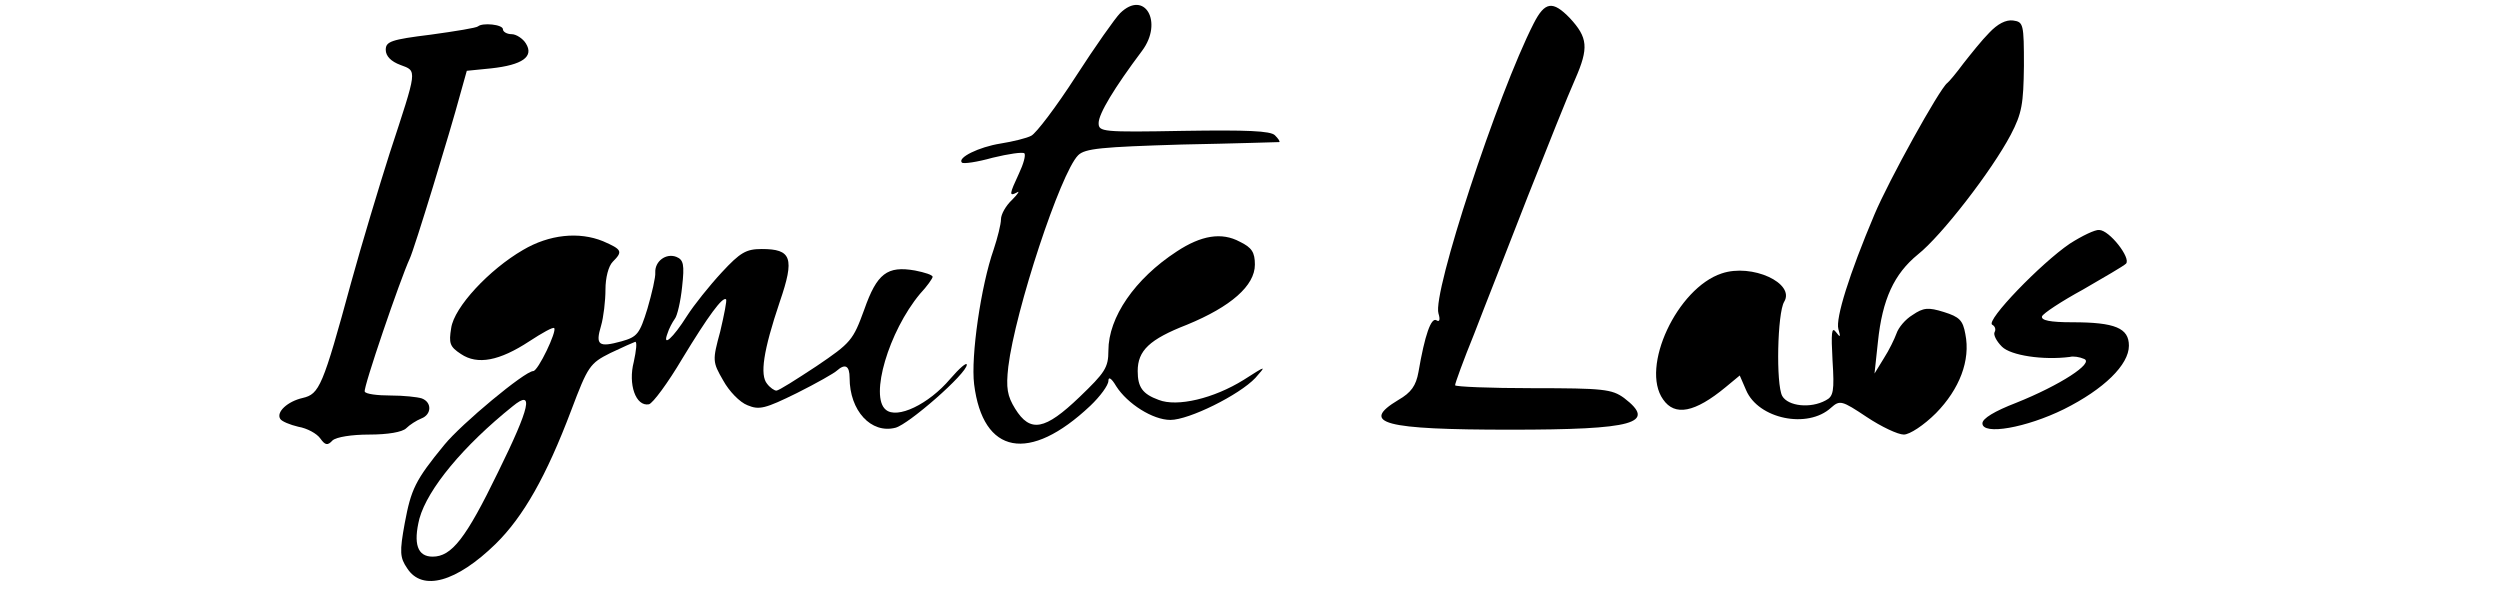 <svg version="1" xmlns="http://www.w3.org/2000/svg" width="682.667" height="125pt" viewBox="0 0 512 125"><path d="M229.4 2.7c-1 1-5.1 6.8-9.1 13s-8.1 11.6-9.1 12.1c-.9.5-3.8 1.2-6.3 1.6-4.4.7-8.9 2.9-7.9 3.9.3.3 3.1-.1 6.3-1 3.3-.8 6.1-1.2 6.5-.9.3.4-.2 2.2-1.1 4.1-2 4.3-2.1 4.8-.4 3.9.6-.4.2.3-1 1.5-1.3 1.2-2.3 3-2.3 4s-.7 3.8-1.5 6.2c-2.6 7.4-4.7 21.9-4 27.6 1.8 14.4 11.3 16.2 23.8 4.4 2-1.9 3.7-4.2 3.7-5.1 0-.9.6-.6 1.6 1.1 2.3 3.6 7.5 6.9 11.1 6.9 3.8 0 14.1-5.1 17.4-8.6 2.3-2.6 2.3-2.6-2.4.4-6.1 3.8-13.6 5.6-17.4 4.1-3.3-1.2-4.3-2.6-4.3-5.9 0-4.2 2.4-6.5 10.1-9.5 9-3.7 13.9-8 13.9-12.3 0-2.5-.6-3.5-3.1-4.7-3.7-2-7.9-1.3-12.9 2-8.6 5.6-14 13.5-14 20.3 0 3.5-.7 4.5-5.9 9.5-7.1 6.8-10.1 7.4-13.2 2.4-1.6-2.6-1.9-4.2-1.4-8.6 1.4-11.5 10.7-39.7 14.3-43.3 1.4-1.4 4.8-1.7 21.2-2.2 10.7-.2 19.7-.5 20-.5.2-.1-.2-.7-.9-1.4-.9-.9-5.7-1.1-18.7-.9-16.7.3-17.4.2-17.4-1.6 0-1.9 3.2-7.2 8.9-14.8 4.4-5.9.5-12.6-4.5-7.7zm84.7 2.1c-7.4 14.5-20.8 55.3-19.5 59.4.4 1.3.2 1.8-.4 1.4-1.1-.7-2.4 3-3.7 10.6-.5 2.8-1.5 4.2-4.1 5.7-8 4.8-3 6.1 22.9 6.1 25.4 0 30.1-1.3 23.3-6.5-2.5-1.8-4.2-2-18.7-2-8.7 0-15.9-.3-15.9-.6 0-.4 1.7-5.1 3.9-10.5 2.1-5.5 7.1-18.1 11-28.2 4-10.1 8.3-20.9 9.7-24 2.8-6.4 2.6-8.5-1.1-12.5-3.5-3.6-5.1-3.4-7.4 1.1zm93.3 1.9c-1.5 1.5-3.8 4.4-5.3 6.3-1.4 1.9-2.9 3.7-3.3 4-1.6 1.2-12 20-14.9 26.9-5.2 12.3-8 21.3-7.4 23.5.5 1.7.4 1.8-.5.6-.9-1.2-1 .2-.7 5.8.4 6.3.2 7.4-1.4 8.2-3.1 1.7-7.7 1.2-8.9-.9-1.3-2.4-1-17 .4-19.3 2.3-3.8-6.6-7.9-12.8-5.8-9.1 3-16.7 19.2-12 25.8 2.4 3.5 6.5 2.7 12.8-2.5l2.9-2.4 1.3 3c2.5 5.9 12.6 8 17.4 3.6 1.8-1.6 2.2-1.5 7.3 1.9 3 2 6.4 3.6 7.6 3.6 1.2 0 4.1-1.9 6.6-4.4 4.8-4.9 7.1-10.8 6-16.2-.5-2.8-1.2-3.5-4.4-4.5s-4.2-.9-6.4.6c-1.5.9-2.9 2.6-3.3 3.8-.4 1.1-1.5 3.4-2.6 5.1l-1.9 3.1.7-6.5c.9-8.7 3.3-13.9 8.2-17.9 4.8-3.8 15.1-17.1 19-24.5 2.3-4.4 2.6-6.3 2.7-14.1 0-8.6-.1-9-2.2-9.3-1.5-.2-3.2.7-4.9 2.5zM97.9 5.4c-.3.3-4.6 1-9.7 1.7-8.1 1-9.2 1.4-9.2 3.1 0 1.3 1.1 2.4 3 3.1 3.5 1.3 3.5.7-2.2 18.1-2.1 6.6-5.7 18.5-7.9 26.5-5.8 21.3-6.5 22.8-9.9 23.6-3.1.7-5.5 2.9-4.6 4.3.3.5 2 1.2 3.7 1.6 1.8.3 3.8 1.4 4.5 2.4 1 1.4 1.5 1.5 2.5.4.8-.7 3.9-1.2 7.5-1.2 3.8 0 6.8-.5 7.6-1.3.7-.7 2.1-1.6 3.1-2 2.1-.8 2.2-3.3.1-4.1-.9-.3-3.8-.6-6.4-.6-2.7 0-5.1-.3-5.3-.8-.4-.6 7.3-23.1 9.2-27.2.9-1.8 8.4-26.4 10.3-33.5l1.4-5 5-.5c6.4-.7 8.8-2.4 7.1-5.1-.6-1-2-1.9-2.9-1.9-1 0-1.8-.5-1.8-1 0-1-4.2-1.4-5.1-.6zm326 44.5c-5.9 4-17.3 15.8-15.9 16.6.6.3.8 1 .5 1.5-.3.5.3 1.8 1.5 3 1.8 1.8 8.4 2.8 13.9 2.1.7-.2 2 0 2.9.4 2.2.8-4.9 5.4-13.9 9-4.4 1.7-6.9 3.2-6.9 4.2 0 2.5 9 .9 16.7-2.9 8.2-4.1 13.3-9.1 13.3-13 0-3.6-2.8-4.8-11.6-4.8-4.6 0-6.4-.4-6.2-1.2.2-.6 4-3.1 8.4-5.5 4.3-2.5 8.3-4.8 8.8-5.3 1.1-1.1-3.4-6.9-5.5-6.9-.8-.1-3.5 1.2-6 2.8z"/><path d="M107.1 51.2c-6.9 4-14.1 11.7-14.7 16-.5 3.1-.3 3.8 2 5.3 3.4 2.3 7.9 1.4 14-2.6 2.6-1.7 4.9-3 5.1-2.7.6.6-3.3 8.8-4.3 8.8-1.7 0-14.7 10.8-18.2 15.1-6 7.3-6.8 9.1-8.1 16-1.1 6-1 7.1.5 9.3 3.1 4.8 10.1 2.8 18.1-5 5.7-5.6 10.4-13.9 15.5-27.4 3.4-9 3.8-9.6 8-11.7 2.5-1.2 4.8-2.2 5.1-2.3.4 0 .2 1.8-.3 4.1-1.2 4.6.4 9.2 3.1 8.7.8-.2 3.9-4.4 6.8-9.3 5.4-8.9 8.3-12.8 9-12.2.2.2-.4 3.2-1.2 6.6-1.6 5.9-1.6 6.2.6 10 1.2 2.2 3.4 4.5 5 5.1 2.4 1 3.6.7 10.1-2.5 4-2 7.7-4.1 8.2-4.6 1.7-1.5 2.6-1 2.6 1.5 0 6.7 4.4 11.5 9.4 10.2 2.7-.7 14.6-11.1 14.6-12.9 0-.6-1.5.7-3.4 2.9-4.4 5.2-10.9 8.3-13.2 6.3-3.3-2.7.6-16 7-23.7 1.5-1.6 2.6-3.2 2.6-3.5 0-.4-1.6-.9-3.6-1.3-5.7-1-7.8.6-10.4 8-2.3 6.3-2.7 6.8-9.8 11.6-4.1 2.7-7.7 5-8.2 5-.4 0-1.3-.6-1.9-1.4-1.5-1.8-.8-6.7 2.6-16.8 3.1-9 2.4-10.8-3.7-10.8-3.2 0-4.4.7-8.2 4.8-2.5 2.7-5.7 6.7-7.1 8.9-2.9 4.6-5.1 6.5-4 3.6.3-1 1-2.3 1.5-3 .5-.6 1.2-3.6 1.5-6.6.5-4.5.3-5.5-1.2-6.1-2.1-.8-4.4.9-4.3 3.2.1.9-.7 4.3-1.6 7.4-1.6 5.2-2.1 5.8-5.3 6.7-4.7 1.3-5.4.8-4.2-3.2.5-1.7.9-5.1.9-7.4 0-2.4.6-4.8 1.5-5.7 2.1-2.1 1.9-2.5-2-4.2-4.9-2-11-1.4-16.4 1.8zM102 96.7c-6.6 13.6-9.5 17.3-13.4 17.3-3.1 0-4-2.6-2.7-7.8 1.7-6.1 9-14.9 19.1-23 4.4-3.6 3.6.1-3 13.5z"/></svg>